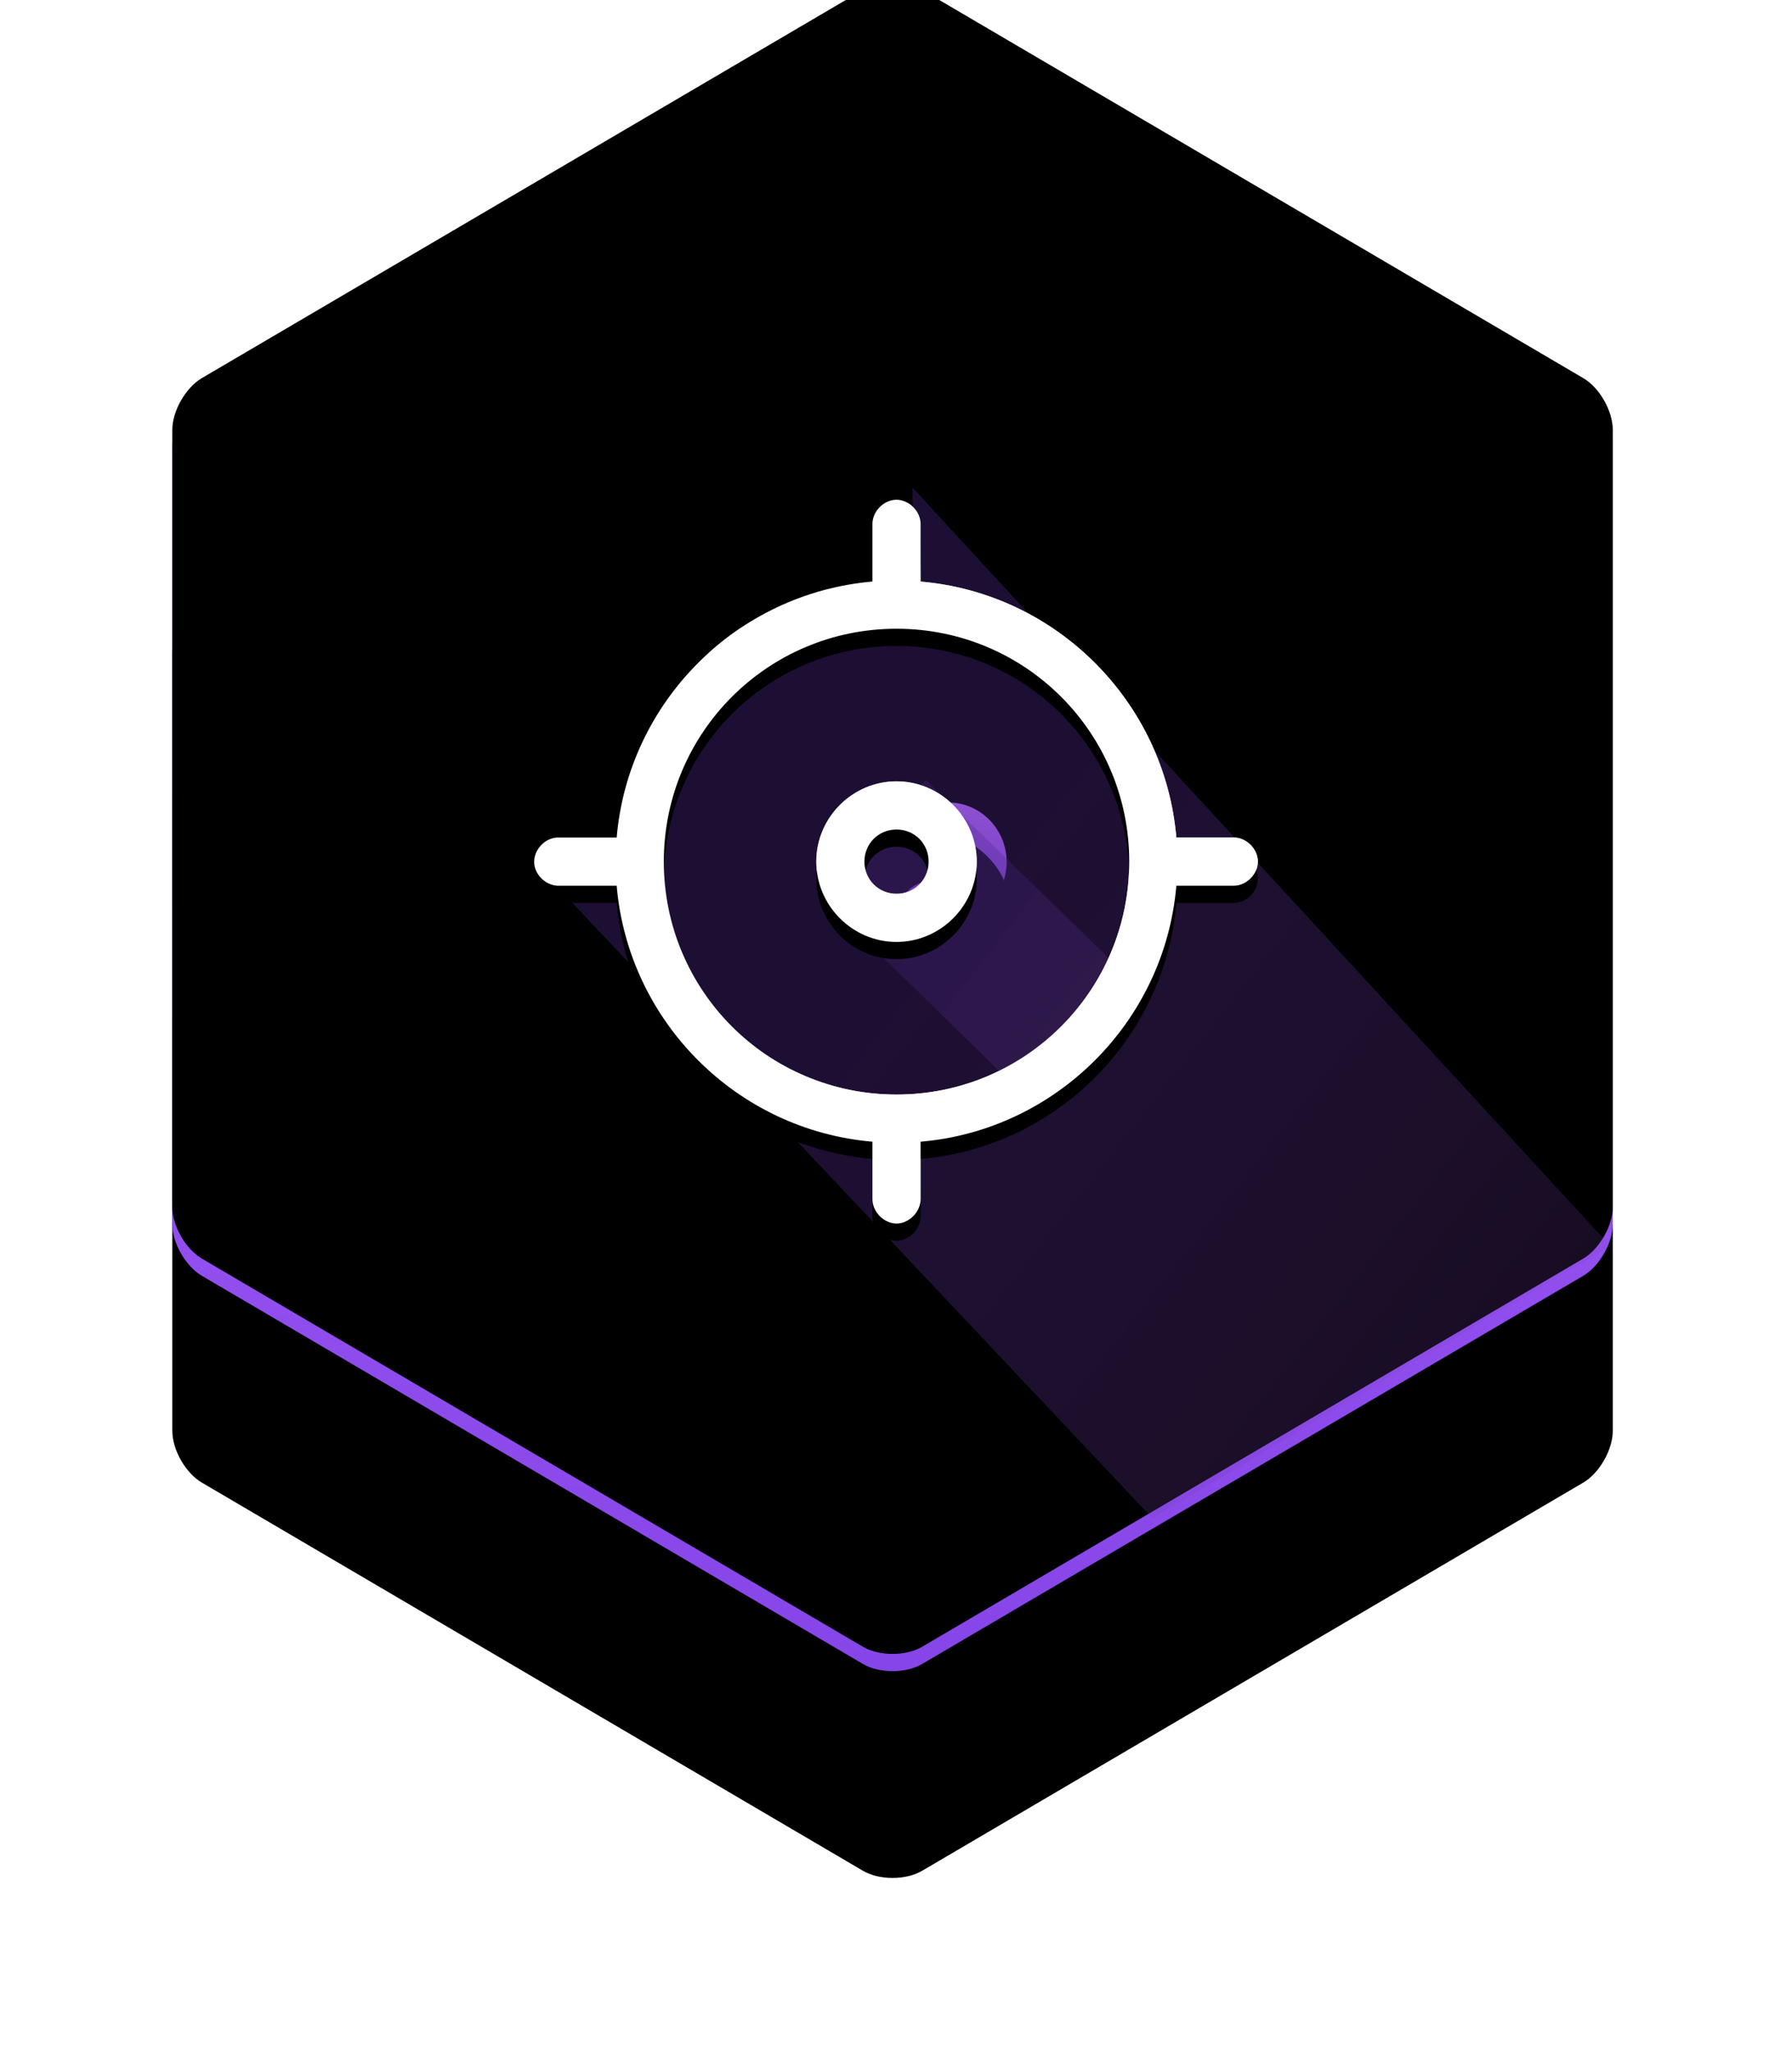 <?xml version="1.0" encoding="UTF-8"?>
<svg width="104px" height="119px" viewBox="0 0 104 119" version="1.1" xmlns="http://www.w3.org/2000/svg" xmlns:xlink="http://www.w3.org/1999/xlink">
    <!-- Generator: Sketch 41.2 (35397) - http://www.bohemiancoding.com/sketch -->
    <title>bg copy 10</title>
    <desc>Created with Sketch.</desc>
    <defs>
        <linearGradient x1="50%" y1="0%" x2="50%" y2="100%" id="linearGradient-1">
            <stop stop-color="#B76AFF" offset="0%"></stop>
            <stop stop-color="#8645E8" offset="100%"></stop>
        </linearGradient>
        <path d="M40.083,0.415 C41.031,-0.142 42.579,-0.135 43.516,0.415 L81.883,22.94 C82.831,23.496 83.599,24.841 83.599,25.948 L83.599,71.028 C83.599,72.132 82.82,73.485 81.883,74.036 L43.516,96.56 C42.568,97.117 41.02,97.111 40.083,96.56 L1.717,74.036 C0.769,73.479 2.66453526e-14,72.134 2.66453526e-14,71.028 L0,25.948 C0,24.843 0.779,23.49 1.717,22.94 L40.083,0.415 Z" id="path-2"></path>
        <filter x="-50%" y="-50%" width="200%" height="200%" filterUnits="objectBoundingBox" id="filter-3">
            <feOffset dx="0" dy="12" in="SourceAlpha" result="shadowOffsetOuter1"></feOffset>
            <feGaussianBlur stdDeviation="5" in="shadowOffsetOuter1" result="shadowBlurOuter1"></feGaussianBlur>
            <feColorMatrix values="0 0 0 0 0   0 0 0 0 0   0 0 0 0 0  0 0 0 0.113 0" type="matrix" in="shadowBlurOuter1"></feColorMatrix>
        </filter>
        <filter x="-50%" y="-50%" width="200%" height="200%" filterUnits="objectBoundingBox" id="filter-4">
            <feOffset dx="0" dy="-2" in="SourceAlpha" result="shadowOffsetInner1"></feOffset>
            <feComposite in="shadowOffsetInner1" in2="SourceAlpha" operator="arithmetic" k2="-1" k3="1" result="shadowInnerInner1"></feComposite>
            <feColorMatrix values="0 0 0 0 0   0 0 0 0 0   0 0 0 0 0  0 0 0 0.103 0" type="matrix" in="shadowInnerInner1" result="shadowMatrixInner1"></feColorMatrix>
            <feOffset dx="0" dy="1" in="SourceAlpha" result="shadowOffsetInner2"></feOffset>
            <feComposite in="shadowOffsetInner2" in2="SourceAlpha" operator="arithmetic" k2="-1" k3="1" result="shadowInnerInner2"></feComposite>
            <feColorMatrix values="0 0 0 0 1   0 0 0 0 1   0 0 0 0 1  0 0 0 0.5 0" type="matrix" in="shadowInnerInner2" result="shadowMatrixInner2"></feColorMatrix>
            <feMerge>
                <feMergeNode in="shadowMatrixInner1"></feMergeNode>
                <feMergeNode in="shadowMatrixInner2"></feMergeNode>
            </feMerge>
        </filter>
        <path d="M45.024,53.484 C43.15,53.484 41.626,51.932 41.626,50.024 C41.626,48.117 43.15,46.565 45.024,46.565 C46.897,46.565 48.421,48.117 48.421,50.024 C48.421,51.932 46.897,53.484 45.024,53.484 Z" id="path-5"></path>
        <filter x="-50%" y="-50%" width="200%" height="200%" filterUnits="objectBoundingBox" id="filter-6">
            <feOffset dx="0" dy="12" in="SourceAlpha" result="shadowOffsetOuter1"></feOffset>
            <feGaussianBlur stdDeviation="5" in="shadowOffsetOuter1" result="shadowBlurOuter1"></feGaussianBlur>
            <feColorMatrix values="0 0 0 0 0   0 0 0 0 0   0 0 0 0 0  0 0 0 0.113 0" type="matrix" in="shadowBlurOuter1"></feColorMatrix>
        </filter>
        <polygon id="path-7" points="14.145 13.148 19.918 14.333 24.684 9.851 31.708 8.624 36.332 9.331 40.497 11.863 44.309 6.166 53.277 65.306 22.406 63.54"></polygon>
        <path d="M25.015,6 C24.279,6.008 23.618,6.69 23.633,7.427 L23.633,10.748 C15.761,11.421 9.462,17.724 8.789,25.602 L5.471,25.602 C5.423,25.6 5.374,25.6 5.326,25.602 C4.594,25.64 3.964,26.341 4.002,27.073 C4.04,27.805 4.74,28.436 5.471,28.398 L8.789,28.398 C9.462,36.276 15.761,42.579 23.633,43.252 L23.633,46.573 C23.622,47.311 24.292,48 25.03,48 C25.768,48 26.437,47.311 26.427,46.573 L26.427,43.252 C34.299,42.579 40.598,36.276 41.27,28.398 L44.588,28.398 C45.326,28.408 46,27.739 46,27 C46,26.261 45.326,25.592 44.588,25.602 L41.27,25.602 C40.598,17.724 34.299,11.421 26.427,10.748 L26.427,7.427 C26.442,6.681 25.761,5.992 25.015,6 Z M25.03,13.485 C32.505,13.485 38.535,19.52 38.535,27 C38.535,34.48 32.505,40.515 25.03,40.515 C17.555,40.515 11.525,34.48 11.525,27 C11.525,19.52 17.555,13.485 25.03,13.485 Z M25.03,22.34 C22.475,22.34 20.373,24.443 20.373,27 C20.373,29.557 22.475,31.66 25.03,31.66 C27.585,31.66 29.687,29.557 29.687,27 C29.687,24.443 27.585,22.34 25.03,22.34 Z M25.03,25.136 C26.075,25.136 26.893,25.954 26.893,27 C26.893,28.046 26.075,28.864 25.03,28.864 C23.985,28.864 23.167,28.046 23.167,27 C23.167,25.954 23.985,25.136 25.03,25.136 Z" id="path-9"></path>
        <filter x="-50%" y="-50%" width="200%" height="200%" filterUnits="objectBoundingBox" id="filter-10">
            <feOffset dx="0" dy="1" in="SourceAlpha" result="shadowOffsetOuter1"></feOffset>
            <feGaussianBlur stdDeviation="0.5" in="shadowOffsetOuter1" result="shadowBlurOuter1"></feGaussianBlur>
            <feColorMatrix values="0 0 0 0 0   0 0 0 0 0   0 0 0 0 0  0 0 0 0.11 0" type="matrix" in="shadowBlurOuter1" result="shadowMatrixOuter1"></feColorMatrix>
            <feOffset dx="2" dy="2" in="SourceAlpha" result="shadowOffsetOuter2"></feOffset>
            <feGaussianBlur stdDeviation="1.5" in="shadowOffsetOuter2" result="shadowBlurOuter2"></feGaussianBlur>
            <feColorMatrix values="0 0 0 0 0.329   0 0 0 0 0.149   0 0 0 0 0.498  0 0 0 0.3 0" type="matrix" in="shadowBlurOuter2" result="shadowMatrixOuter2"></feColorMatrix>
            <feMerge>
                <feMergeNode in="shadowMatrixOuter1"></feMergeNode>
                <feMergeNode in="shadowMatrixOuter2"></feMergeNode>
            </feMerge>
        </filter>
        <linearGradient x1="66.316%" y1="172.189%" x2="37.96%" y2="36.084%" id="linearGradient-11">
            <stop stop-color="#B266FC" stop-opacity="0" offset="0%"></stop>
            <stop stop-color="#4D2786" offset="100%"></stop>
        </linearGradient>
        <linearGradient x1="66.316%" y1="172.189%" x2="40.448%" y2="55.342%" id="linearGradient-12">
            <stop stop-color="#B266FC" stop-opacity="0" offset="0%"></stop>
            <stop stop-color="#4D2786" offset="100%"></stop>
        </linearGradient>
        <path d="M25.015,6 C24.279,6.008 23.618,6.69 23.633,7.427 L23.633,10.748 C15.761,11.421 9.462,17.724 8.789,25.602 L5.471,25.602 C5.423,25.6 5.374,25.6 5.326,25.602 C4.594,25.64 3.964,26.341 4.002,27.073 C4.04,27.805 4.74,28.436 5.471,28.398 L8.789,28.398 C9.462,36.276 15.761,42.579 23.633,43.252 L23.633,46.573 C23.622,47.311 24.292,48 25.03,48 C25.768,48 26.437,47.311 26.427,46.573 L26.427,43.252 C34.299,42.579 40.598,36.276 41.27,28.398 L44.588,28.398 C45.326,28.408 46,27.739 46,27 C46,26.261 45.326,25.592 44.588,25.602 L41.27,25.602 C40.598,17.724 34.299,11.421 26.427,10.748 L26.427,7.427 C26.442,6.681 25.761,5.992 25.015,6 Z M25.03,13.485 C32.505,13.485 38.535,19.52 38.535,27 C38.535,34.48 32.505,40.515 25.03,40.515 C17.555,40.515 11.525,34.48 11.525,27 C11.525,19.52 17.555,13.485 25.03,13.485 Z M25.03,22.34 C22.475,22.34 20.373,24.443 20.373,27 C20.373,29.557 22.475,31.66 25.03,31.66 C27.585,31.66 29.687,29.557 29.687,27 C29.687,24.443 27.585,22.34 25.03,22.34 Z M25.03,25.136 C26.075,25.136 26.893,25.954 26.893,27 C26.893,28.046 26.075,28.864 25.03,28.864 C23.985,28.864 23.167,28.046 23.167,27 C23.167,25.954 23.985,25.136 25.03,25.136 Z" id="path-13"></path>
        <filter x="-50%" y="-50%" width="200%" height="200%" filterUnits="objectBoundingBox" id="filter-14">
            <feOffset dx="0" dy="1" in="SourceAlpha" result="shadowOffsetOuter1"></feOffset>
            <feGaussianBlur stdDeviation="0.5" in="shadowOffsetOuter1" result="shadowBlurOuter1"></feGaussianBlur>
            <feColorMatrix values="0 0 0 0 0   0 0 0 0 0   0 0 0 0 0  0 0 0 0.1 0" type="matrix" in="shadowBlurOuter1"></feColorMatrix>
        </filter>
    </defs>
    <g stroke="none" stroke-width="1" fill="none" fill-rule="evenodd">
        <g transform="translate(-981, -131)">
            <g transform="translate(958, 131)">
                <g transform="translate(33, 0)">
                    <g>
                        <use fill="black" fill-opacity="1" filter="url(#filter-3)" xlink:href="#path-2"></use>
                        <use fill="url(#linearGradient-1)" fill-rule="evenodd" xlink:href="#path-2"></use>
                        <use fill="black" fill-opacity="1" filter="url(#filter-4)" xlink:href="#path-2"></use>
                    </g>
                    <g>
                        <use fill="black" fill-opacity="1" filter="url(#filter-6)" xlink:href="#path-5"></use>
                        <use fill="url(#linearGradient-1)" fill-rule="evenodd" xlink:href="#path-5"></use>
                    </g>
                    <g transform="translate(17, 23)">
                        <g>
                            <mask id="mask-8" fill="white">
                                <use xlink:href="#path-7"></use>
                            </mask>
                            <g opacity="0.14" transform="translate(33.711, 35.736) rotate(-34) translate(-33.711, -35.736) "></g>
                            <g mask="url(#mask-8)">
                                <use fill="black" fill-opacity="1" filter="url(#filter-10)" xlink:href="#path-9"></use>
                                <use fill="#FFFFFF" fill-rule="evenodd" xlink:href="#path-9"></use>
                            </g>
                        </g>
                        <g>
                            <polygon fill="url(#linearGradient-11)" opacity="0.38" transform="translate(33.711, 35.736) rotate(-34) translate(-33.711, -35.736) " points="14.145 13.148 19.918 14.333 24.684 9.851 31.708 8.624 36.332 9.331 40.497 11.863 44.309 6.166 53.277 65.306 22.406 63.54"></polygon>
                            <polygon fill="url(#linearGradient-12)" opacity="0.291" transform="translate(29.754, 31.53) rotate(-34) translate(-29.754, -31.53) " points="23.524 23.991 32.436 22.166 35.983 39.226 27.001 40.894"></polygon>
                            <g>
                                <use fill="black" fill-opacity="1" filter="url(#filter-14)" xlink:href="#path-13"></use>
                                <use fill="#FFFFFF" fill-rule="evenodd" xlink:href="#path-13"></use>
                            </g>
                        </g>
                    </g>
                </g>
            </g>
        </g>
    </g>
</svg>